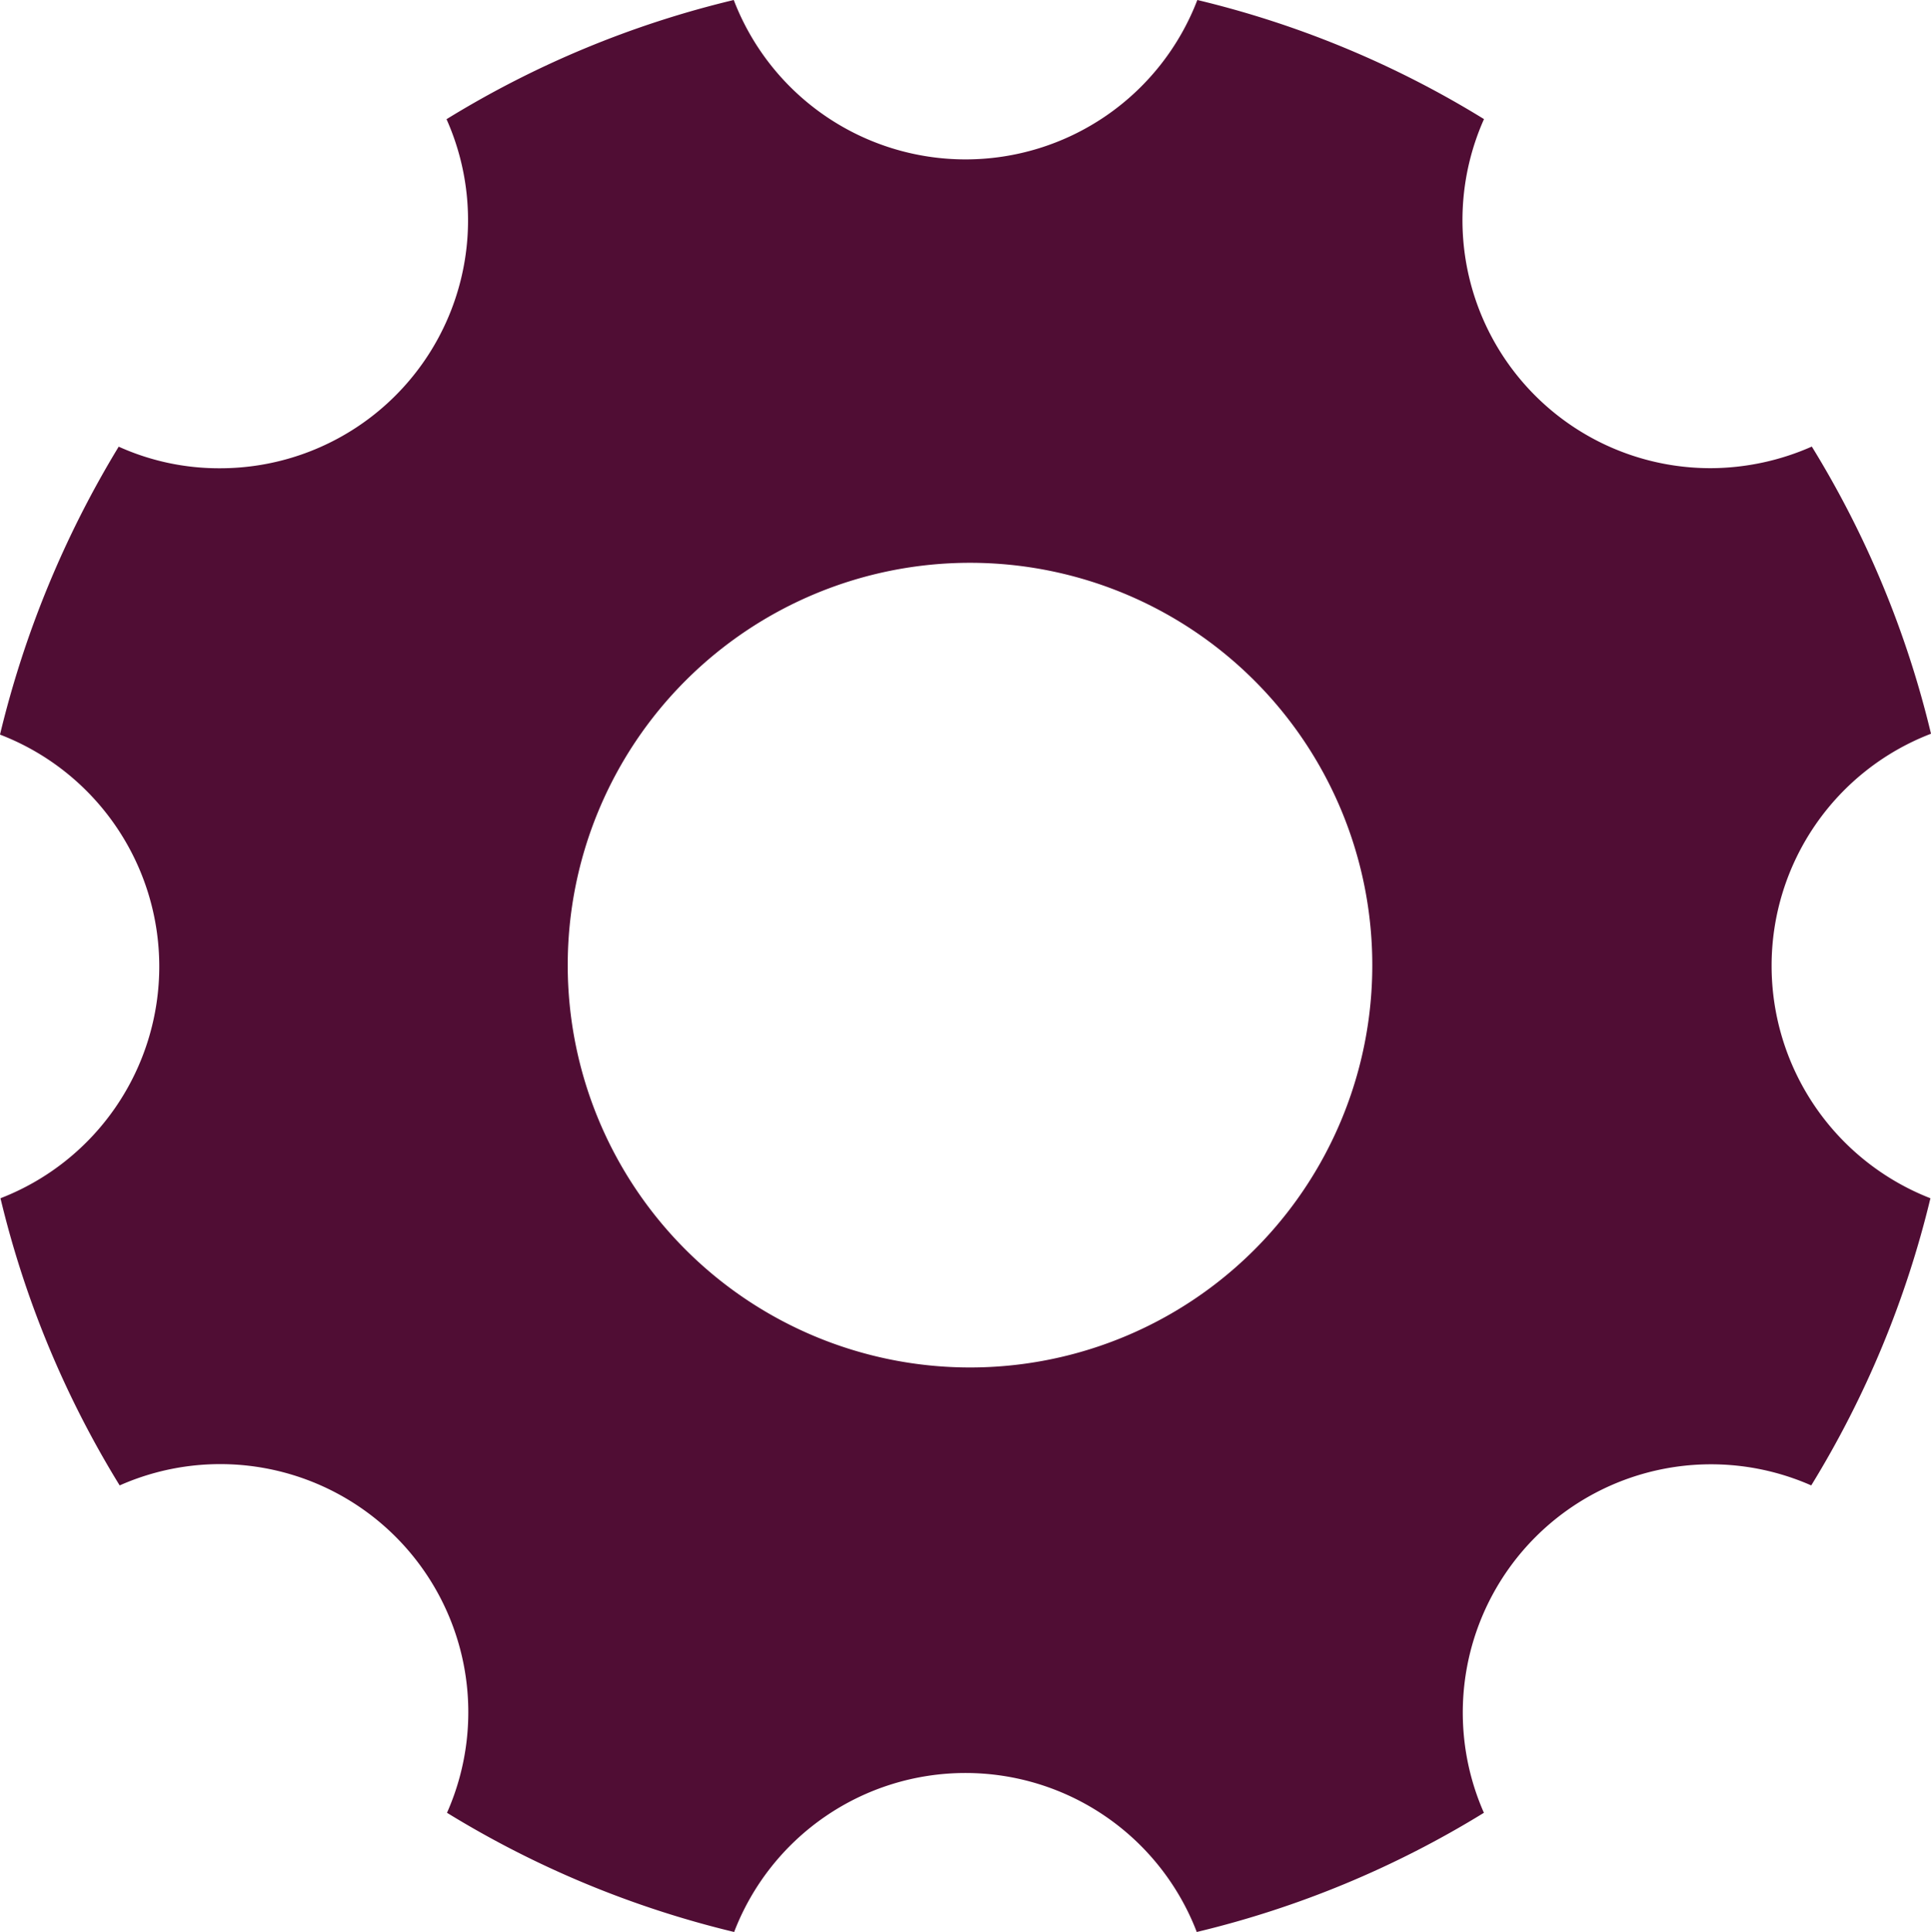 <svg xmlns="http://www.w3.org/2000/svg" width="20.122" height="20.127" viewBox="0 0 20.122 20.127"><path d="M22.961,14.561a2.589,2.589,0,0,1,1.661-2.416A10.264,10.264,0,0,0,23.38,9.153a2.624,2.624,0,0,1-1.053.225,2.584,2.584,0,0,1-2.363-3.637A10.232,10.232,0,0,0,16.977,4.5a2.587,2.587,0,0,1-4.831,0A10.264,10.264,0,0,0,9.153,5.742,2.584,2.584,0,0,1,6.79,9.379a2.539,2.539,0,0,1-1.053-.225,10.49,10.49,0,0,0-1.237,3,2.589,2.589,0,0,1,.005,4.831,10.263,10.263,0,0,0,1.242,2.992,2.585,2.585,0,0,1,3.411,3.411,10.323,10.323,0,0,0,2.992,1.242,2.582,2.582,0,0,1,4.821,0,10.264,10.264,0,0,0,2.992-1.242,2.587,2.587,0,0,1,3.411-3.411,10.323,10.323,0,0,0,1.242-2.992A2.6,2.6,0,0,1,22.961,14.561Zm-8.353,4.187A4.192,4.192,0,1,1,18.8,14.556,4.191,4.191,0,0,1,14.608,18.748Z" transform="translate(-4.5 -4.5)" fill="#500d34"/></svg>